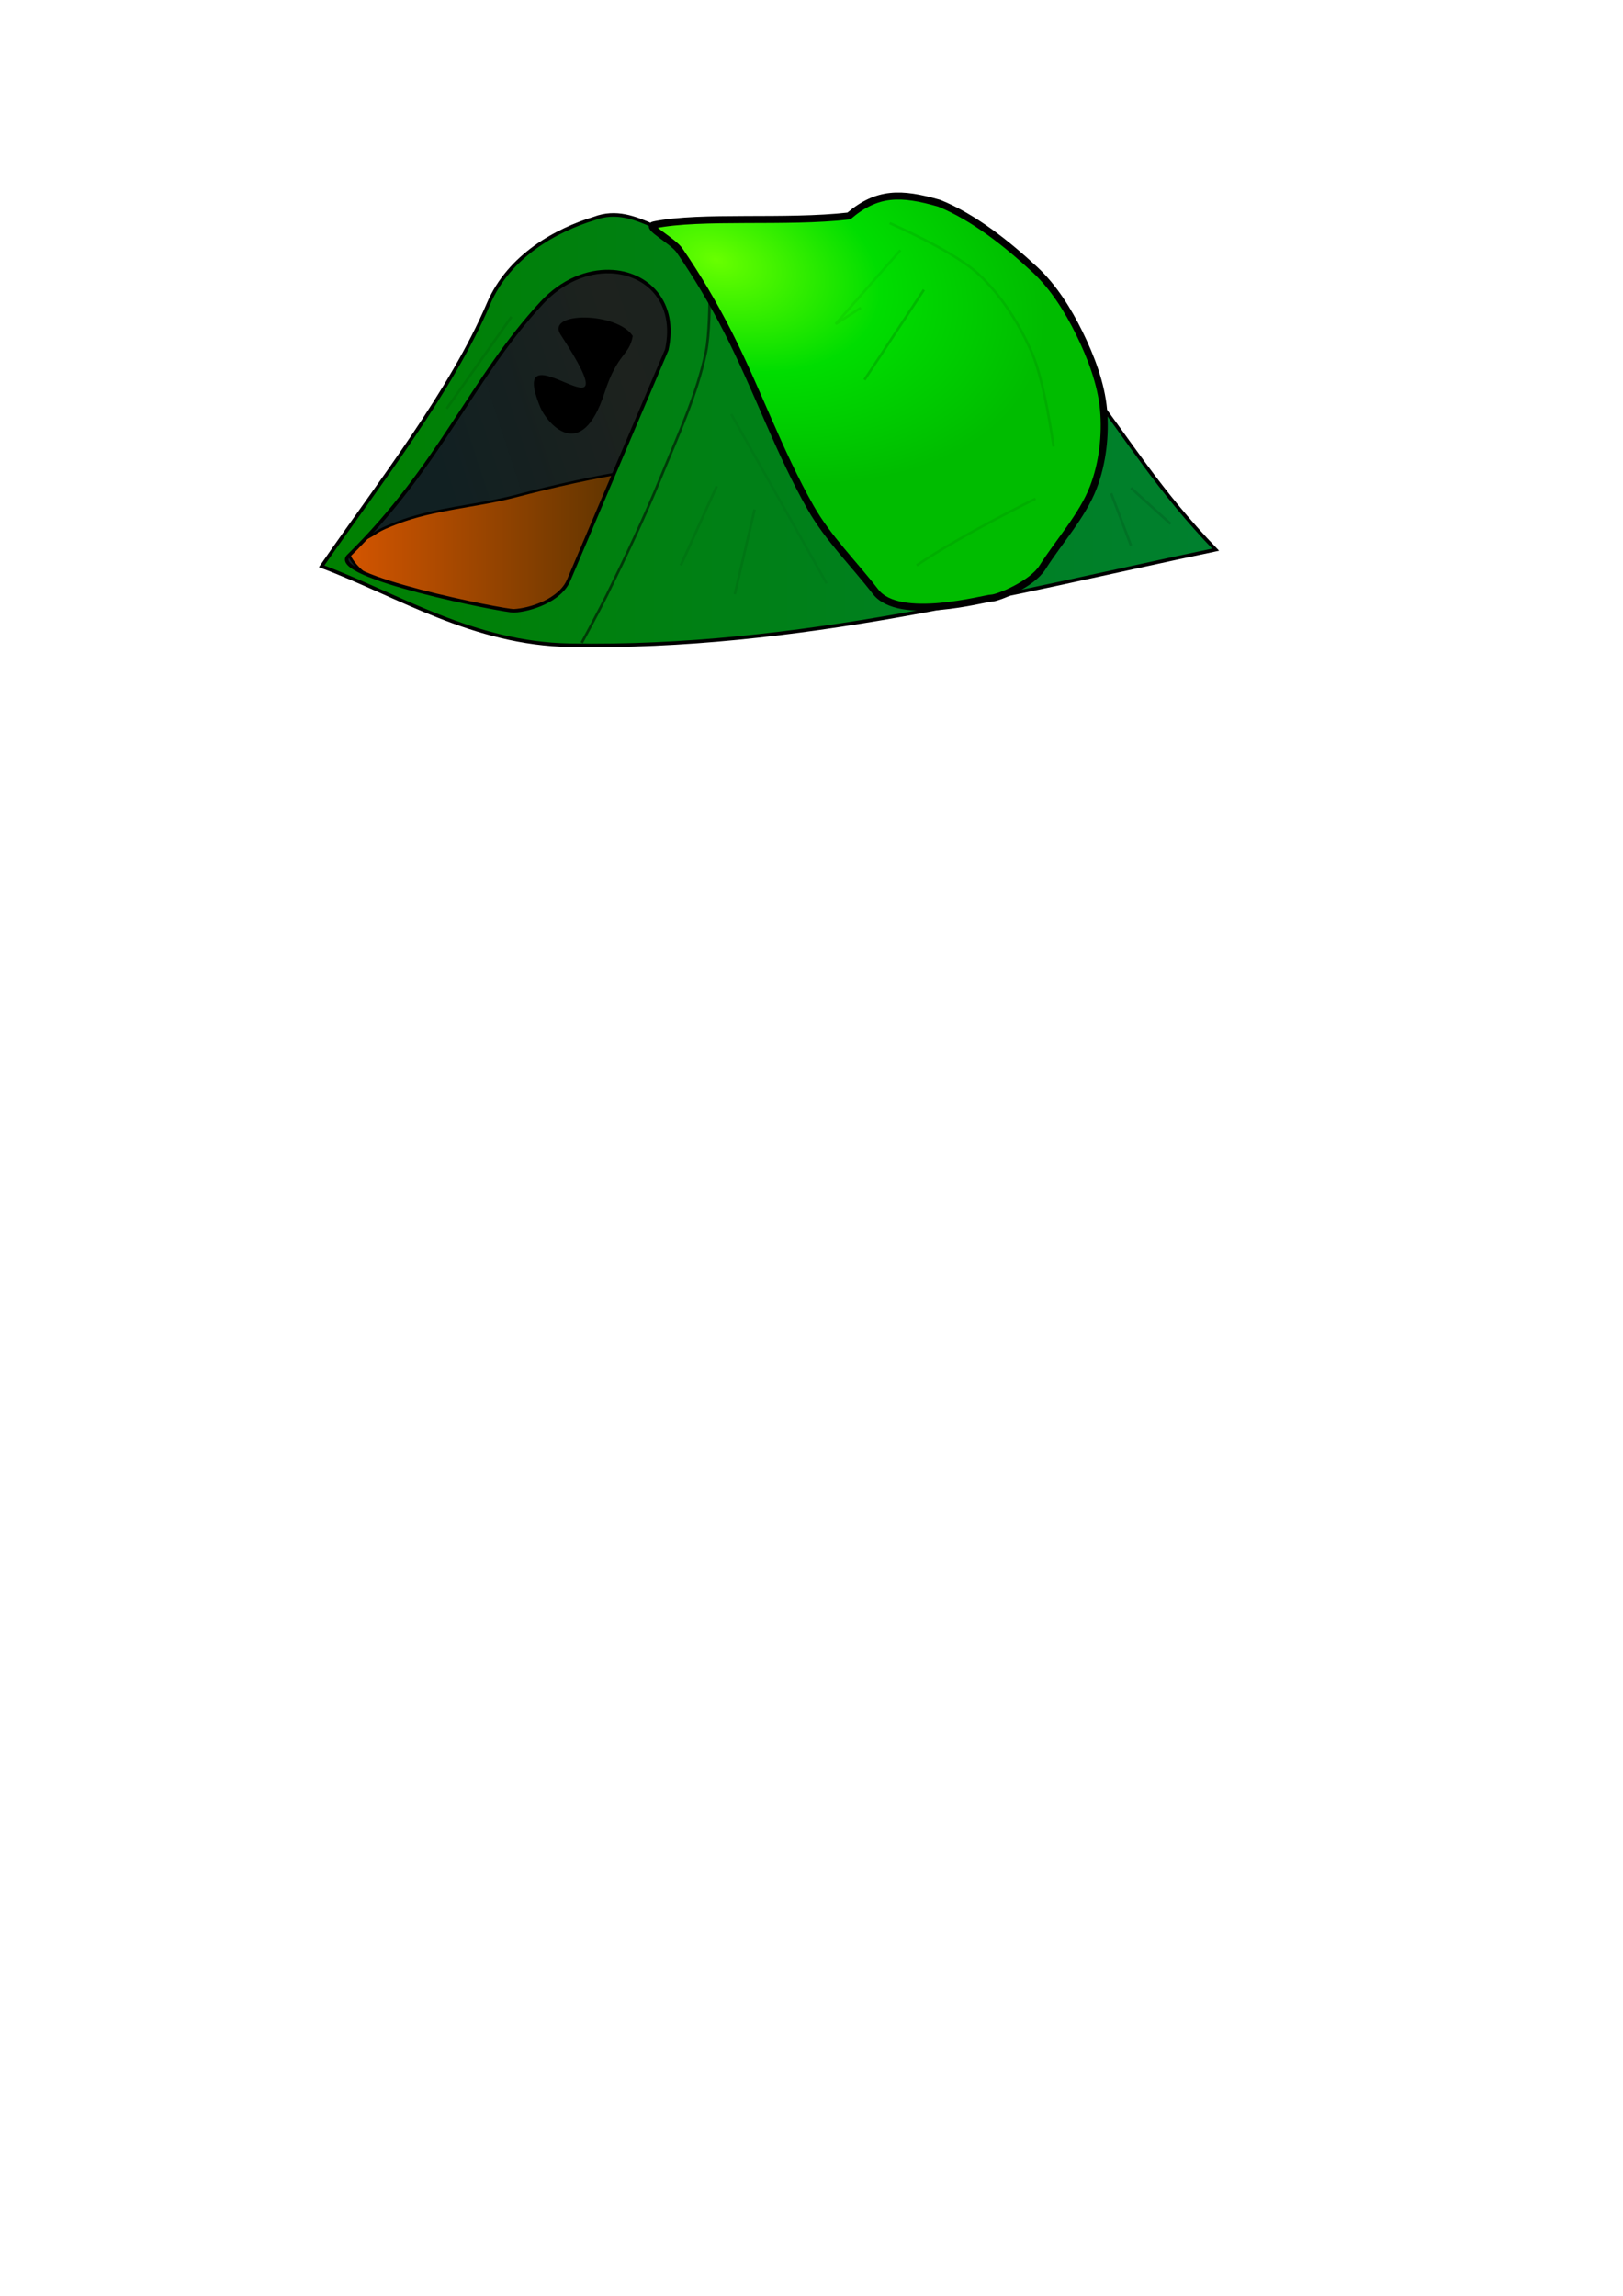 <?xml version="1.0" encoding="UTF-8" standalone="no"?>
<!-- Created with Inkscape (http://www.inkscape.org/) -->

<svg
   xmlns:dc="http://purl.org/dc/elements/1.1/"
   xmlns:cc="http://creativecommons.org/ns#"
   xmlns:rdf="http://www.w3.org/1999/02/22-rdf-syntax-ns#"
   xmlns:svg="http://www.w3.org/2000/svg"
   xmlns="http://www.w3.org/2000/svg"
   xmlns:xlink="http://www.w3.org/1999/xlink"
   xmlns:sodipodi="http://sodipodi.sourceforge.net/DTD/sodipodi-0.dtd"
   xmlns:inkscape="http://www.inkscape.org/namespaces/inkscape"
   width="210mm"
   height="297mm"
   id="svg2"
   version="1.1"
   inkscape:version="0.47 r22583"
   sodipodi:docname="tente.svg">
  <title
     id="title4313">Tente</title>
  <defs
     id="defs4">
    <linearGradient
       id="linearGradient3798">
      <stop
         style="stop-color:#d45500;stop-opacity:1;"
         offset="0"
         id="stop3800" />
      <stop
         style="stop-color:#593300;stop-opacity:1;"
         offset="1"
         id="stop3802" />
    </linearGradient>
    <linearGradient
       id="linearGradient3758">
      <stop
         style="stop-color:#008000;stop-opacity:1;"
         offset="0"
         id="stop3760" />
      <stop
         style="stop-color:#00802f;stop-opacity:1;"
         offset="1"
         id="stop3762" />
    </linearGradient>
    <linearGradient
       id="linearGradient3748">
      <stop
         style="stop-color:#68ff00;stop-opacity:1;"
         offset="0"
         id="stop3750" />
      <stop
         id="stop3756"
         offset="0.5"
         style="stop-color:#00dd00;stop-opacity:1;" />
      <stop
         style="stop-color:#00bc00;stop-opacity:1;"
         offset="1"
         id="stop3752" />
    </linearGradient>
    <linearGradient
       id="linearGradient3704">
      <stop
         style="stop-color:#101f21;stop-opacity:0.997;"
         offset="0"
         id="stop3706" />
      <stop
         id="stop3712"
         offset="0.5"
         style="stop-color:#1d221e;stop-opacity:1;" />
      <stop
         style="stop-color:#172220;stop-opacity:1;"
         offset="1"
         id="stop3708" />
    </linearGradient>
    <linearGradient
       inkscape:collect="always"
       xlink:href="#linearGradient3704"
       id="linearGradient3710"
       x1="217.188"
       y1="300.304"
       x2="375.267"
       y2="248.786"
       gradientUnits="userSpaceOnUse" />
    <filter
       inkscape:collect="always"
       id="filter3736"
       x="-0.613"
       width="2.225"
       y="-0.522"
       height="2.044">
      <feGaussianBlur
         inkscape:collect="always"
         stdDeviation="10.008"
         id="feGaussianBlur3738" />
    </filter>
    <radialGradient
       inkscape:collect="always"
       xlink:href="#linearGradient3748"
       id="radialGradient3754"
       cx="326.332"
       cy="207.316"
       fx="326.332"
       fy="207.316"
       r="91.028"
       gradientTransform="matrix(1.405,0.449,-0.278,0.868,-74.637,-113.766)"
       gradientUnits="userSpaceOnUse" />
    <linearGradient
       inkscape:collect="always"
       xlink:href="#linearGradient3758"
       id="linearGradient3764"
       x1="169.219"
       y1="278.38"
       x2="524.781"
       y2="278.38"
       gradientUnits="userSpaceOnUse" />
    <filter
       inkscape:collect="always"
       id="filter3876"
       x="-0.148"
       width="1.296"
       y="-0.104"
       height="1.209">
      <feGaussianBlur
         inkscape:collect="always"
         stdDeviation="1.586"
         id="feGaussianBlur3878" />
    </filter>
    <filter
       inkscape:collect="always"
       id="filter3948"
       x="-0.32"
       width="1.64"
       y="-0.281"
       height="1.562">
      <feGaussianBlur
         inkscape:collect="always"
         stdDeviation="3.427"
         id="feGaussianBlur3950" />
    </filter>
    <filter
       inkscape:collect="always"
       id="filter3952"
       x="-0.349"
       width="1.698"
       y="-0.23"
       height="1.461">
      <feGaussianBlur
         inkscape:collect="always"
         stdDeviation="3.427"
         id="feGaussianBlur3954" />
    </filter>
    <filter
       inkscape:collect="always"
       id="filter3956"
       x="-0.174"
       width="1.349"
       y="-0.311"
       height="1.622">
      <feGaussianBlur
         inkscape:collect="always"
         stdDeviation="3.427"
         id="feGaussianBlur3958" />
    </filter>
    <filter
       inkscape:collect="always"
       id="filter3960"
       x="-0.503"
       width="2.007"
       y="-0.229"
       height="1.458">
      <feGaussianBlur
         inkscape:collect="always"
         stdDeviation="2.996"
         id="feGaussianBlur3962" />
    </filter>
    <filter
       inkscape:collect="always"
       id="filter3964"
       x="-0.915"
       width="2.83"
       y="-0.214"
       height="1.428">
      <feGaussianBlur
         inkscape:collect="always"
         stdDeviation="2.996"
         id="feGaussianBlur3966" />
    </filter>
    <filter
       inkscape:collect="always"
       id="filter3968"
       x="-0.312"
       width="1.623"
       y="-0.343"
       height="1.685">
      <feGaussianBlur
         inkscape:collect="always"
         stdDeviation="2.04"
         id="feGaussianBlur3970" />
    </filter>
    <filter
       inkscape:collect="always"
       id="filter3972"
       x="-0.623"
       width="2.246"
       y="-0.236"
       height="1.473">
      <feGaussianBlur
         inkscape:collect="always"
         stdDeviation="2.04"
         id="feGaussianBlur3974" />
    </filter>
    <filter
       inkscape:collect="always"
       id="filter3980">
      <feGaussianBlur
         inkscape:collect="always"
         stdDeviation="1.84"
         id="feGaussianBlur3982" />
    </filter>
    <filter
       inkscape:collect="always"
       id="filter3986"
       x="-0.128"
       width="1.255"
       y="-0.072"
       height="1.144">
      <feGaussianBlur
         inkscape:collect="always"
         stdDeviation="2.013"
         id="feGaussianBlur3988" />
    </filter>
    <filter
       id="filter4112"
       height="1.3"
       width="1.3"
       y="-0.15"
       x="-0.15"
       inkscape:menu-tooltip="Silk carpet texture, horizontal stripes"
       inkscape:menu="Textures"
       inkscape:label="Silk carpet"
       color-interpolation-filters="sRGB">
      <feTurbulence
         id="feTurbulence4114"
         type="turbulence"
         numOctaves="2"
         baseFrequency="0.01 0.11"
         seed="10" />
      <feColorMatrix
         id="feColorMatrix4116"
         result="result5"
         values="1 0 0 0 0 0 1 0 0 0 0 0 1 0 0 0 0 0 1.3 0 " />
      <feComposite
         id="feComposite4118"
         in2="result5"
         in="SourceGraphic"
         operator="out" />
      <feMorphology
         id="feMorphology4120"
         operator="dilate"
         radius="1.3"
         result="result3" />
      <feTurbulence
         id="feTurbulence4122"
         numOctaves="3"
         baseFrequency="0.08 0.05"
         type="fractalNoise"
         seed="7"
         result="result6" />
      <feGaussianBlur
         id="feGaussianBlur4124"
         stdDeviation="0.5"
         result="result7" />
      <feDisplacementMap
         id="feDisplacementMap4126"
         in2="result7"
         in="result3"
         xChannelSelector="R"
         yChannelSelector="G"
         scale="3"
         result="result4" />
      <feComposite
         id="feComposite4128"
         in2="result4"
         in="result4"
         k1="1"
         result="result2"
         operator="arithmetic"
         k2="1" />
      <feBlend
         id="feBlend4130"
         in2="result4"
         mode="normal"
         in="result2" />
    </filter>
    <filter
       id="filter4188"
       inkscape:label="Drop shadow"
       width="1.5"
       height="1.5"
       x="-.25"
       y="-.25">
      <feGaussianBlur
         id="feGaussianBlur4190"
         in="SourceAlpha"
         stdDeviation="2,000000"
         result="blur" />
      <feColorMatrix
         id="feColorMatrix4192"
         result="bluralpha"
         type="matrix"
         values="1 0 0 0 0 0 1 0 0 0 0 0 1 0 0 0 0 0 0,500000 0 " />
      <feOffset
         id="feOffset4194"
         in="bluralpha"
         dx="4,000000"
         dy="4,000000"
         result="offsetBlur" />
      <feMerge
         id="feMerge4196">
        <feMergeNode
           id="feMergeNode4198"
           in="offsetBlur" />
        <feMergeNode
           id="feMergeNode4200"
           in="SourceGraphic" />
      </feMerge>
    </filter>
    <linearGradient
       inkscape:collect="always"
       xlink:href="#linearGradient3798"
       id="linearGradient4267"
       gradientUnits="userSpaceOnUse"
       x1="178.223"
       y1="324.116"
       x2="290.699"
       y2="324.116"
       gradientTransform="translate(2.02,1.01)" />
    <linearGradient
       inkscape:collect="always"
       xlink:href="#linearGradient3704"
       id="linearGradient4305"
       gradientUnits="userSpaceOnUse"
       x1="217.188"
       y1="300.304"
       x2="375.267"
       y2="248.786" />
    <linearGradient
       inkscape:collect="always"
       xlink:href="#linearGradient3798"
       id="linearGradient4307"
       gradientUnits="userSpaceOnUse"
       gradientTransform="translate(2.02,1.01)"
       x1="178.223"
       y1="324.116"
       x2="290.699"
       y2="324.116" />
    <linearGradient
       inkscape:collect="always"
       xlink:href="#linearGradient3758"
       id="linearGradient4309"
       gradientUnits="userSpaceOnUse"
       x1="169.219"
       y1="278.38"
       x2="524.781"
       y2="278.38" />
    <radialGradient
       inkscape:collect="always"
       xlink:href="#linearGradient3748"
       id="radialGradient4311"
       gradientUnits="userSpaceOnUse"
       gradientTransform="matrix(1.405,0.449,-0.278,0.868,-74.637,-113.766)"
       cx="326.332"
       cy="207.316"
       fx="326.332"
       fy="207.316"
       r="91.028" />
  </defs>
  <sodipodi:namedview
     id="base"
     pagecolor="#ffffff"
     bordercolor="#666666"
     borderopacity="1.0"
     inkscape:pageopacity="0.0"
     inkscape:pageshadow="2"
     inkscape:zoom="0.98994949"
     inkscape:cx="205.1265"
     inkscape:cy="755.50402"
     inkscape:document-units="px"
     inkscape:current-layer="layer1"
     showgrid="false"
     inkscape:window-width="1680"
     inkscape:window-height="975"
     inkscape:window-x="0"
     inkscape:window-y="24"
     inkscape:window-maximized="1"
     showguides="true"
     inkscape:guide-bbox="true" />
  <g
     inkscape:label="Calque 1"
     inkscape:groupmode="layer"
     id="layer1">
    <g
       id="g4286"
       transform="matrix(1.233,0,0,1.233,-51.958,-135.126)">
      <g
         id="g4236">
        <path
           style="fill:url(#linearGradient4305);fill-opacity:1;stroke:#000000;stroke-width:1px;stroke-linecap:butt;stroke-linejoin:miter;stroke-opacity:1"
           d="m 177.282,329.598 67.68,-97.985 29.294,-21.718 64.145,-3.03 8.081,105.056 -77.277,45.457 -46.467,-7.071 -46.972,-18.183 1.515,-2.525 z"
           id="path3673" />
      </g>
      <path
         sodipodi:nodetypes="csccsss"
         id="path3670"
         d="m 199.505,316.971 c 14.632,-5.714 31.778,-6.623 46.972,-10.607 14.98,-3.928 32.156,-7.849 47.477,-10.102 14.457,7.611 42.466,66.02 -23.234,56.569 -24.6,4.374 -78.913,-3.808 -89.398,-21.718 -2.769,-4.73 5.044,-7.048 9.596,-10.102 2.627,-1.762 5.64,-2.89 8.586,-4.041 z"
         style="fill:url(#linearGradient4307);fill-opacity:1;stroke:#000000;stroke-width:1px;stroke-linecap:butt;stroke-linejoin:miter;stroke-opacity:1;filter:url(#filter4112)" />
      <path
         sodipodi:nodetypes="cccscscsccccsssc"
         id="path2890"
         d="m 401.531,191.219 c -28.478,9.98 -66.591,5.48 -100,8.062 -7.467,-3.24 -14.966,-6.375 -23.75,-3.031 -14.731,4.462 -33.732,14.68 -41.906,33.844 -14.823,34.749 -43.08,70.731 -66.156,104.062 30.802,11.615 60.085,30.642 98.467,31.308 90.193,1.566 174.852,-20.849 256.095,-37.902 -22.823,-23.753 -33.708,-42.413 -52.188,-66.531 -18.344,-23.942 -50.556,-47.683 -70.562,-69.812 z m -117.469,26.062 c 14.804,0.435 26.689,12.161 22.531,31 L 267.688,339.688 c -3.377,7.937 -15.144,11.8 -21.719,12.125 -3.542,0.175 -73.883,-13.653 -65.656,-21.719 36.242,-35.532 49.056,-70.689 76.781,-100.5 8.152,-8.765 18.086,-12.573 26.969,-12.312 z"
         style="fill:url(#linearGradient4309);fill-opacity:1;stroke:#000000;stroke-width:1.4;stroke-linecap:butt;stroke-linejoin:miter;stroke-miterlimit:4;stroke-opacity:1;stroke-dasharray:none;filter:url(#filter4188)" />
      <path
         sodipodi:nodetypes="cccsssssssssss"
         id="path3664"
         d="m 301.531,198.783 c 18.901,-3.837 52.223,-0.668 77.277,-3.536 11.287,-9.575 20.655,-9.428 35.86,-5.051 13.688,5.557 26.783,15.973 37.881,26.264 7.422,6.882 13.202,16.136 17.678,25.254 4.615,9.402 8.66,20.003 9.596,30.305 0.915,10.07 -0.389,21.376 -4.041,30.81 -4.429,11.443 -13.469,21.213 -20.203,31.82 -4.21,6.63 -17.678,12.122 -20.203,12.122 -2.525,0 -36.58,9.616 -45.962,-2.525 -8.586,-11.112 -18.855,-21.194 -25.759,-33.335 -12.626,-22.204 -21.176,-46.844 -32.83,-69.701 -5.687,-11.152 -12.117,-22.077 -19.193,-32.325 -2.689,-3.894 -13.592,-9.393 -10.102,-10.102 z"
         style="fill:url(#radialGradient4311);fill-opacity:1;stroke:#000000;stroke-width:2.8;stroke-linecap:butt;stroke-linejoin:miter;stroke-miterlimit:4;stroke-opacity:1;stroke-dasharray:none" />
      <path
         sodipodi:nodetypes="cssss"
         id="path3696"
         d="m 323.566,228.623 c 0,0 -0.024,13.772 -1.428,20.455 -3.626,17.248 -11.212,33.394 -17.853,49.675 -6.48,15.884 -13.862,31.378 -21.424,46.753 -3.159,6.423 -9.998,18.993 -9.998,18.993"
         style="opacity:0.544;fill:none;stroke:#000000;stroke-width:1.011px;stroke-linecap:butt;stroke-linejoin:miter;stroke-opacity:1" />
      <path
         transform="matrix(0.838,-0.546,0.546,0.838,-107.812,183.077)"
         id="path3726"
         style="color:#000000;fill:#000000;fill-opacity:1;fill-rule:nonzero;stroke:none;stroke-width:2.8;marker:none;visibility:visible;display:inline;overflow:visible;filter:url(#filter3736);enable-background:accumulate"
         d="m 303.239,268.871 c -5.529,5.908 -8.597,2.188 -21.659,12.745 -23.499,18.991 -25.693,-2.779 -24.496,-9.091 7.117,-37.526 22.525,37.717 22.476,-19.698 -0.009,-11.044 23.68,4.608 23.68,16.045 z"
         sodipodi:nodetypes="csssc" />
      <path
         id="path3830"
         d="m 326.429,302.362 -14.286,31.429"
         style="opacity:0.285;fill:none;stroke:#000000;stroke-width:1px;stroke-linecap:butt;stroke-linejoin:miter;stroke-opacity:1;filter:url(#filter3960)" />
      <path
         id="path3832"
         d="m 341.429,311.648 -7.857,33.571"
         style="opacity:0.285;fill:none;stroke:#000000;stroke-width:1px;stroke-linecap:butt;stroke-linejoin:miter;stroke-opacity:1;filter:url(#filter3964)" />
      <path
         id="path3834"
         d="m 399.286,208.791 -25.714,29.286 10,-6.429"
         style="opacity:0.246;fill:none;stroke:#000000;stroke-width:1px;stroke-linecap:butt;stroke-linejoin:miter;stroke-opacity:1;filter:url(#filter3948)" />
      <path
         id="path3836"
         d="M 408.571,224.505 385,260.219"
         style="opacity:0.369;fill:none;stroke:#000000;stroke-width:1px;stroke-linecap:butt;stroke-linejoin:miter;stroke-opacity:1;filter:url(#filter3952)" />
      <path
         id="path3838"
         d="m 490.714,303.076 15.714,14.286"
         style="opacity:0.333;fill:none;stroke:#000000;stroke-width:1px;stroke-linecap:butt;stroke-linejoin:miter;stroke-opacity:1;filter:url(#filter3968)" />
      <path
         id="path3840"
         d="m 482.857,305.219 7.857,20.714"
         style="opacity:0.333;fill:none;stroke:#000000;stroke-width:1px;stroke-linecap:butt;stroke-linejoin:miter;stroke-opacity:1;filter:url(#filter3972)" />
      <path
         id="path3842"
         d="M 245,235.219 219.286,271.648"
         style="opacity:0.285;fill:none;stroke:#000000;stroke-width:1px;stroke-linecap:butt;stroke-linejoin:miter;stroke-opacity:1;filter:url(#filter3876)" />
      <path
         id="path3844"
         d="m 405.714,333.791 c 17.857,-12.143 47.143,-26.429 47.143,-26.429"
         style="opacity:0.272;fill:none;stroke:#000000;stroke-width:1px;stroke-linecap:butt;stroke-linejoin:miter;stroke-opacity:1;filter:url(#filter3956)" />
      <path
         sodipodi:nodetypes="csss"
         id="path3846"
         d="m 395,198.076 c 0,0 25.13,10.883 35,20 9.314,8.603 16.344,19.813 21.429,31.429 5.095,11.64 8.571,37.143 8.571,37.143"
         style="opacity:0.282;fill:none;stroke:#000000;stroke-width:1px;stroke-linecap:butt;stroke-linejoin:miter;stroke-opacity:1;filter:url(#filter3980)" />
      <path
         id="path3984"
         d="M 332.143,273.791 370,340.934"
         style="opacity:0.207;fill:none;stroke:#000000;stroke-width:1px;stroke-linecap:butt;stroke-linejoin:miter;stroke-opacity:1;filter:url(#filter3986)" />
    </g>
  </g>
</svg>
